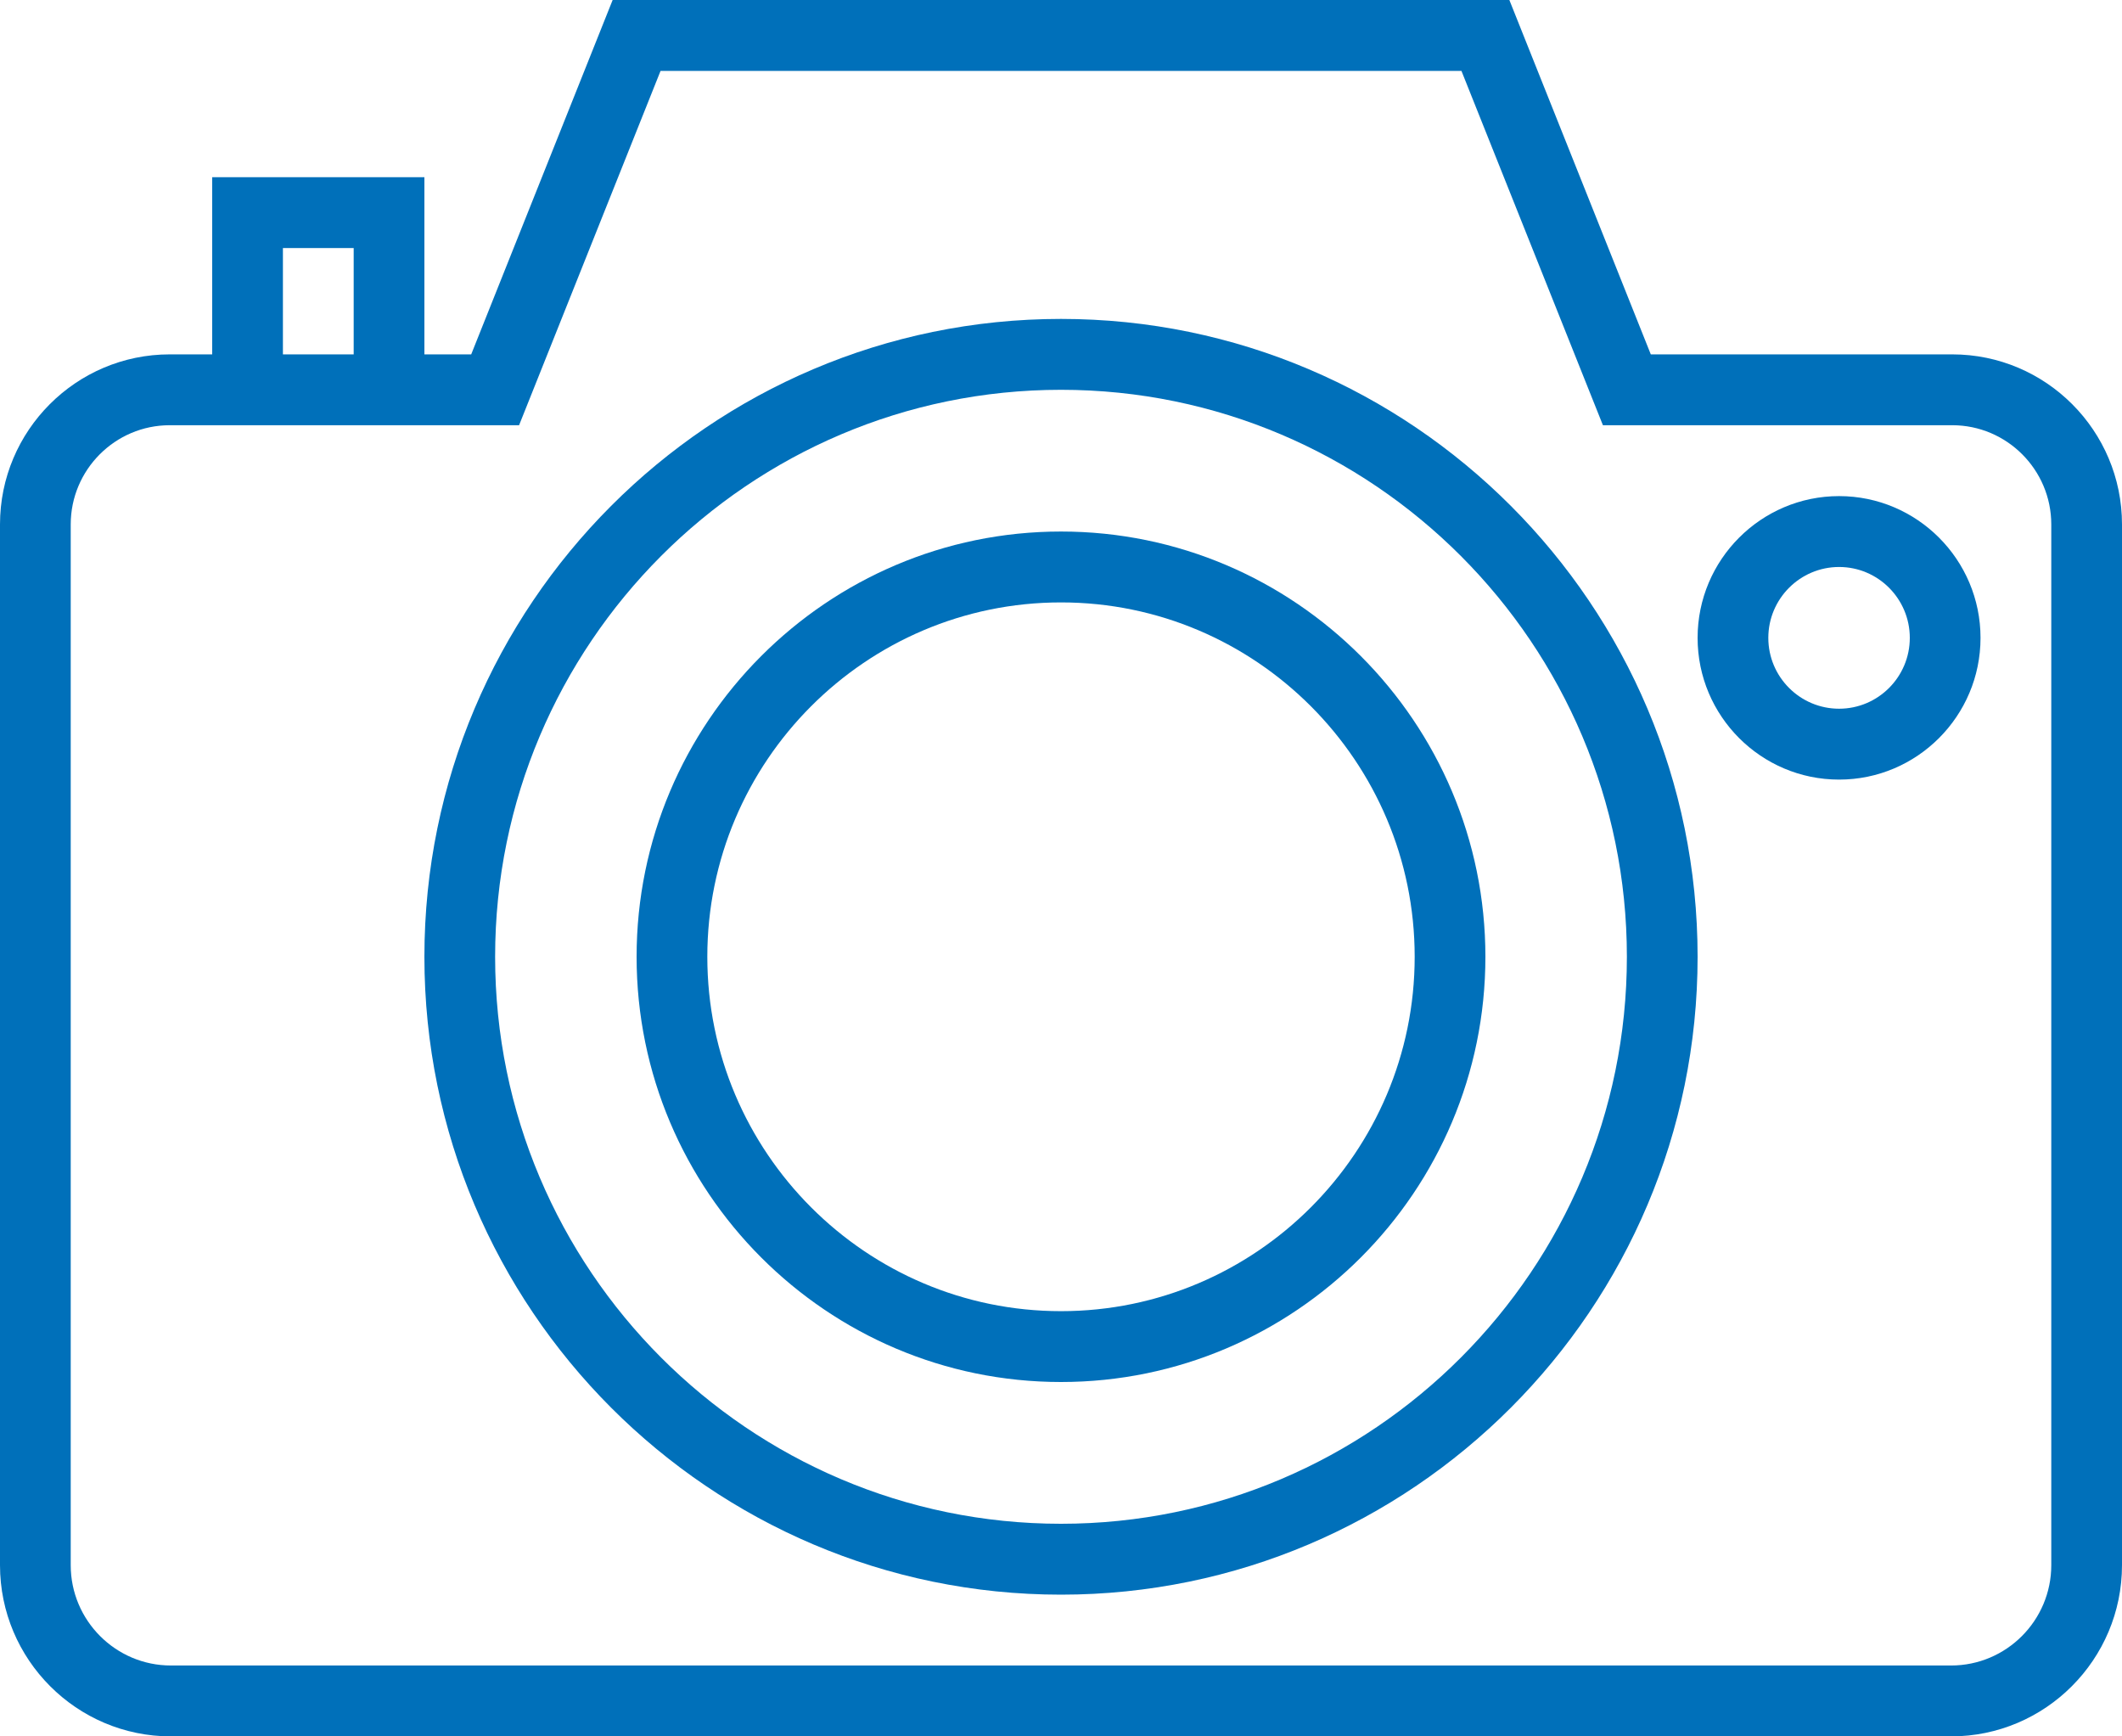 <svg width="55" height="45" viewBox="0 0 55 45" fill="none" xmlns="http://www.w3.org/2000/svg">
<path d="M50.601 9.184H42.787L39.121 0H15.879L12.213 9.184H11V4.592H5.5V9.184H4.399C1.973 9.184 0 11.16 0 13.591V40.562C0 43.009 1.987 45 4.43 45H50.57C53.013 45 55 43.009 55 40.562V13.591C55 11.16 53.027 9.184 50.601 9.184ZM7.333 6.429H9.167V9.184H7.333V6.429ZM53.167 40.562C53.167 41.997 52.002 43.163 50.57 43.163H4.43C2.998 43.163 1.833 41.996 1.833 40.562V13.591C1.833 12.174 2.985 11.02 4.399 11.02H5.5H11H13.454L17.121 1.837H37.879L41.546 11.02H50.601C52.015 11.02 53.167 12.174 53.167 13.591V40.562Z" fill="#0070BA"/>
<path d="M27.5 8.265C18.402 8.265 11 15.681 11 24.796C11 33.911 18.402 41.327 27.5 41.327C36.598 41.327 44 33.911 44 24.796C44 15.681 36.598 8.265 27.5 8.265ZM27.5 39.49C19.413 39.49 12.833 32.898 12.833 24.796C12.833 16.694 19.413 10.102 27.5 10.102C35.587 10.102 42.167 16.694 42.167 24.796C42.167 32.898 35.587 39.49 27.5 39.49Z" fill="#0070BA"/>
<path d="M27.5 13.775C21.434 13.775 16.5 18.719 16.5 24.796C16.5 30.873 21.434 35.816 27.5 35.816C33.566 35.816 38.5 30.873 38.5 24.796C38.5 18.719 33.566 13.775 27.5 13.775ZM27.5 33.98C22.445 33.98 18.333 29.86 18.333 24.796C18.333 19.732 22.445 15.612 27.5 15.612C32.554 15.612 36.667 19.732 36.667 24.796C36.667 29.86 32.554 33.98 27.5 33.98Z" fill="#0070BA"/>
<path d="M47.667 12.857C45.645 12.857 44 14.505 44 16.531C44 18.557 45.645 20.204 47.667 20.204C49.689 20.204 51.333 18.557 51.333 16.531C51.333 14.505 49.689 12.857 47.667 12.857ZM47.667 18.367C46.656 18.367 45.833 17.544 45.833 16.531C45.833 15.518 46.656 14.694 47.667 14.694C48.678 14.694 49.5 15.518 49.5 16.531C49.5 17.544 48.678 18.367 47.667 18.367Z" fill="#0070BA"/>
</svg>
